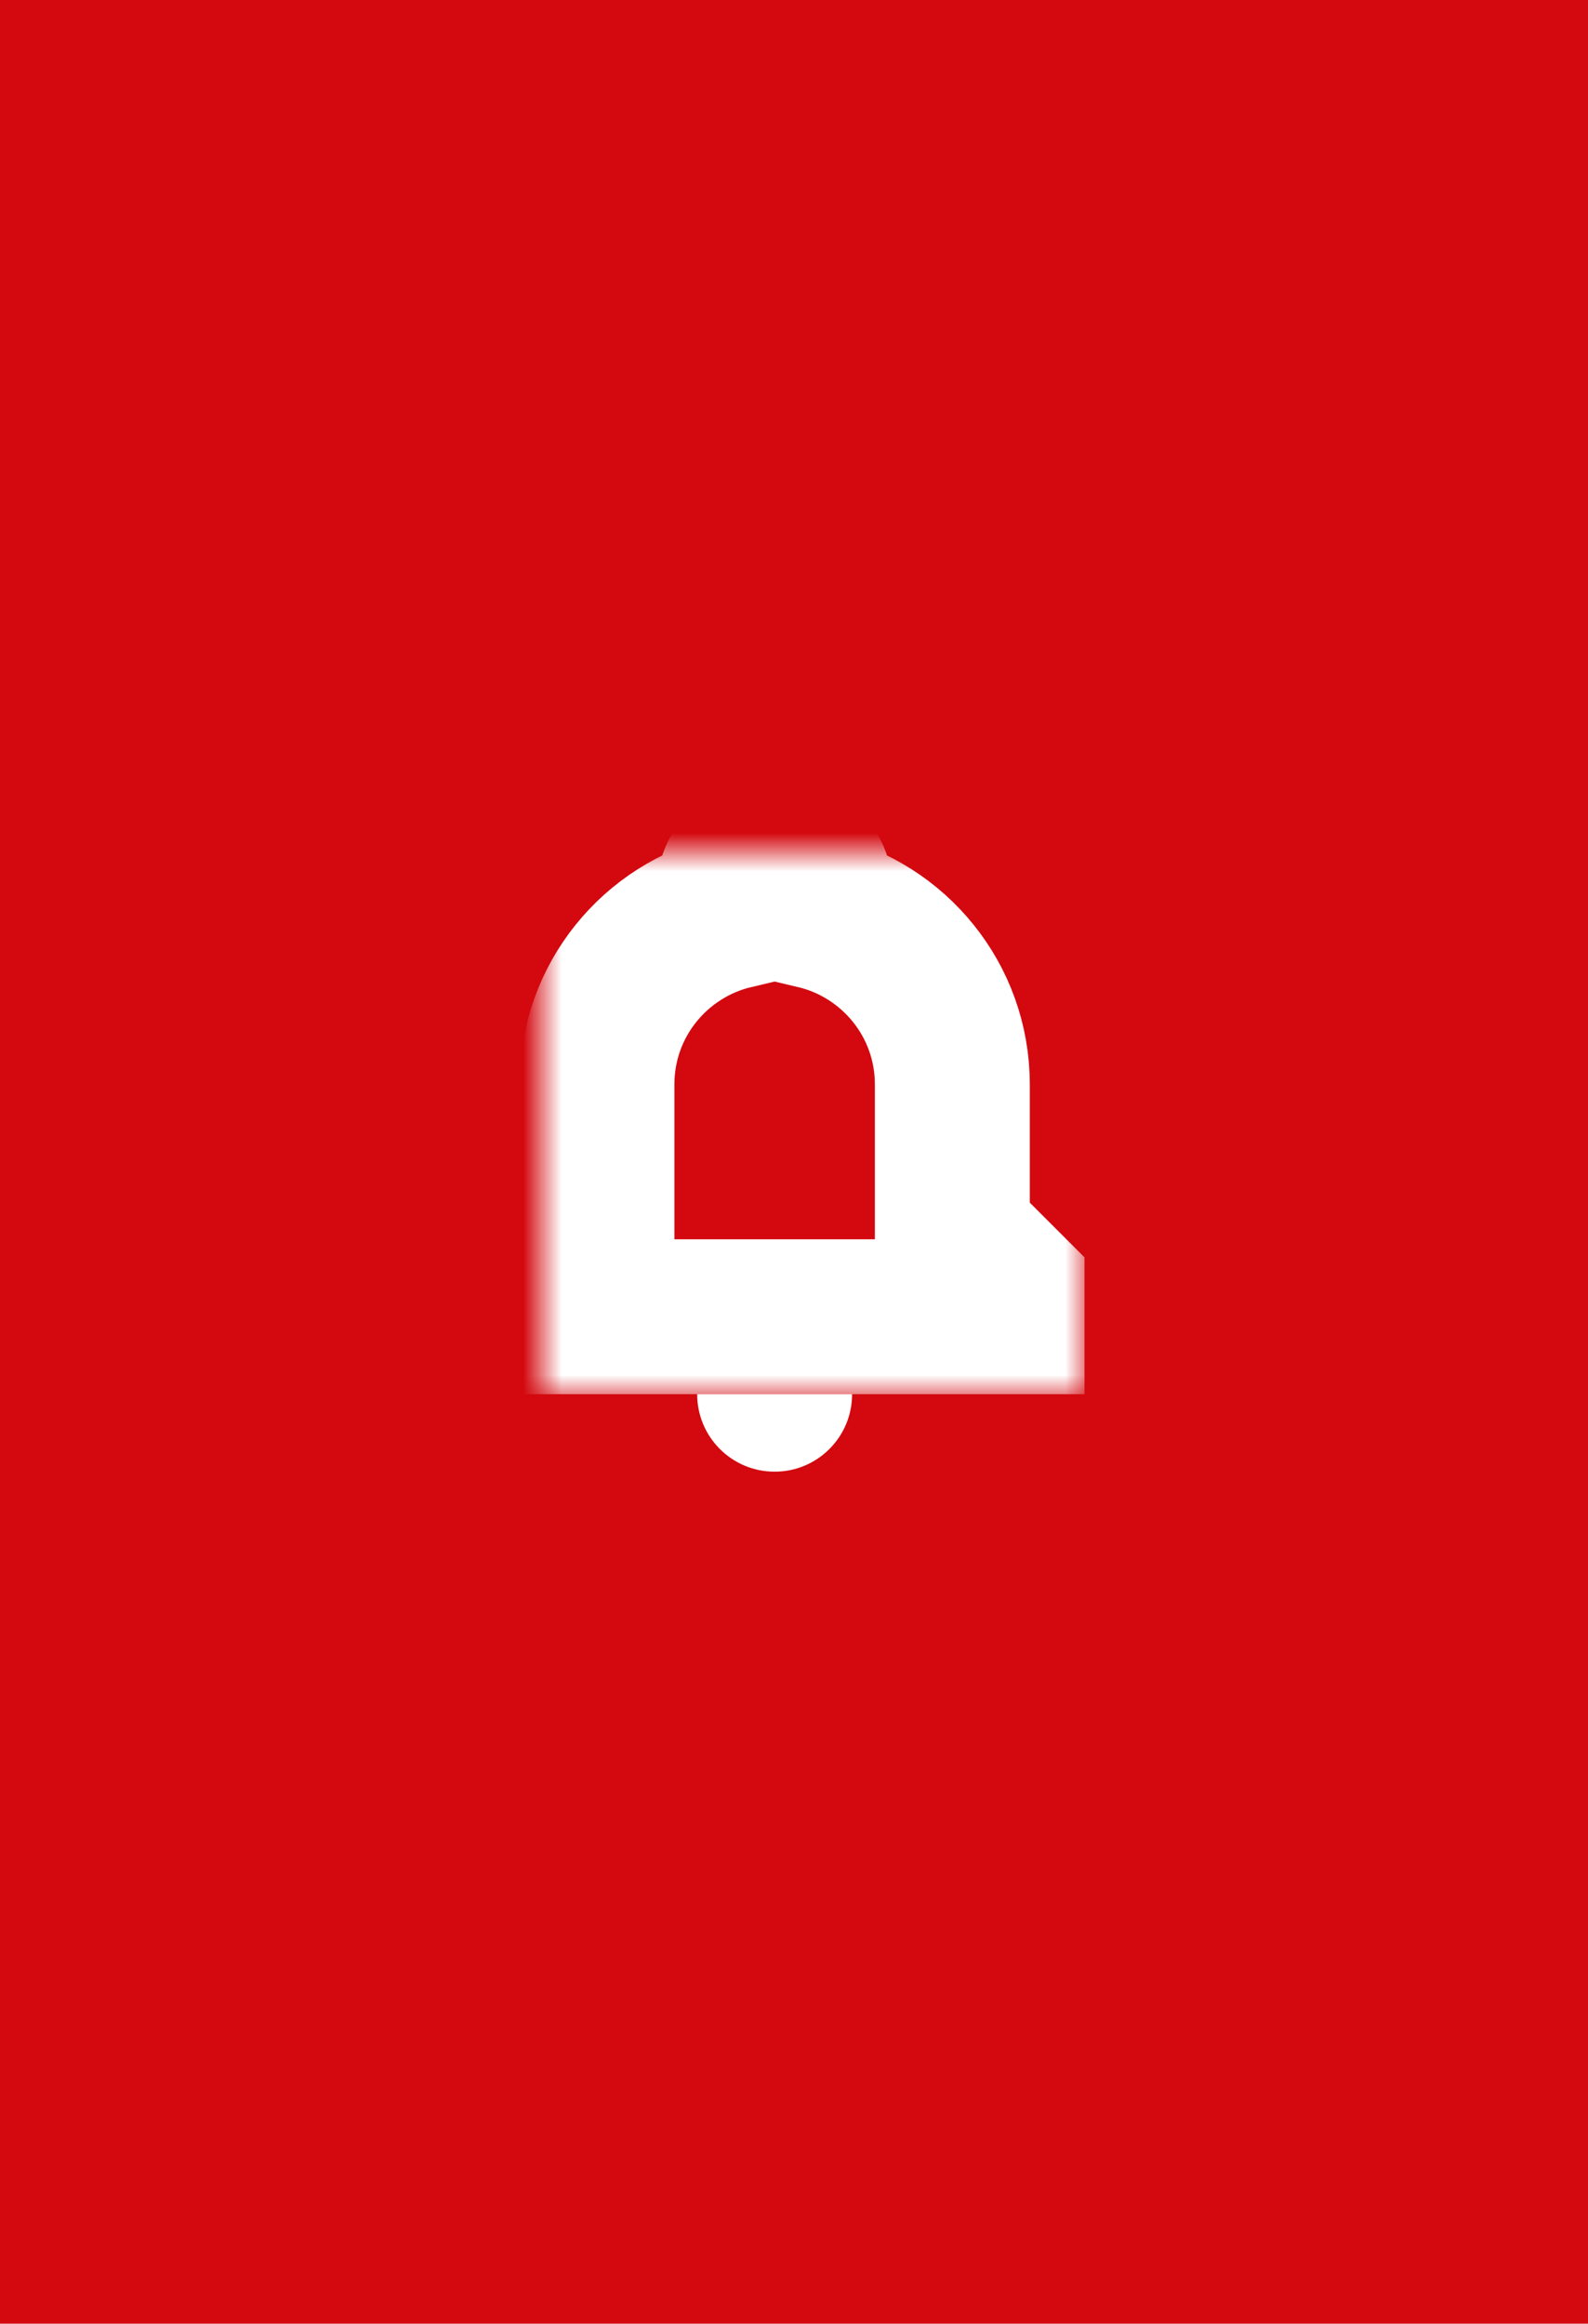 <?xml version="1.0" encoding="UTF-8" standalone="no"?>
<svg width="41px" height="60px" viewBox="0 0 41 60" version="1.1" xmlns="http://www.w3.org/2000/svg" xmlns:xlink="http://www.w3.org/1999/xlink">
    <!-- Generator: sketchtool 42 (36781) - http://www.bohemiancoding.com/sketch -->
    <title>3D2D66B9-0041-494E-816F-9210CA55C33E</title>
    <desc>Created with sketchtool.</desc>
    <defs>
        <path d="M10.588,9.882 L10.588,6 C10.588,3.829 9.081,2.019 7.059,1.539 L7.059,1.059 C7.059,0.473 6.586,0 6,0 C5.414,0 4.941,0.473 4.941,1.059 L4.941,1.539 C2.919,2.019 1.412,3.829 1.412,6 L1.412,9.882 L0,11.294 L0,12 L12,12 L12,11.294 L10.588,9.882 L10.588,9.882 Z" id="path-1"></path>
        <mask id="mask-2" maskContentUnits="userSpaceOnUse" maskUnits="objectBoundingBox" x="-2" y="-2" width="16" height="16">
            <rect x="-2" y="-2" width="16" height="16" fill="white"></rect>
            <use xlink:href="#path-1" fill="black"></use>
        </mask>
    </defs>
    <g id="00_Assets" stroke="none" stroke-width="1" fill="none" fill-rule="evenodd">
        <g id="Desktop-HD" transform="translate(-118, -222)">
            <g id="header-alerts-selected" transform="translate(118, 222)">
                <rect id="Rectangle-4" fill="#D3090F" x="0" y="0" width="41" height="60"></rect>
                <g id="Group-3" transform="translate(2, 12)">
                    <rect id="Rectangle-13-Copy" x="0" y="0" width="36" height="36"></rect>
                    <g id="iconNotifications" transform="translate(12, 10)">
                        <use id="Page-1" stroke="#FFFFFF" mask="url(#mask-2)" stroke-width="4" xlink:href="#path-1"></use>
                        <path d="M6,16 C7.105,16 8,15.105 8,14 L4,14 C4,15.105 4.895,16 6,16 L6,16 Z" id="Path" fill="#FFFFFF"></path>
                    </g>
                </g>
            </g>
        </g>
    </g>
</svg>
